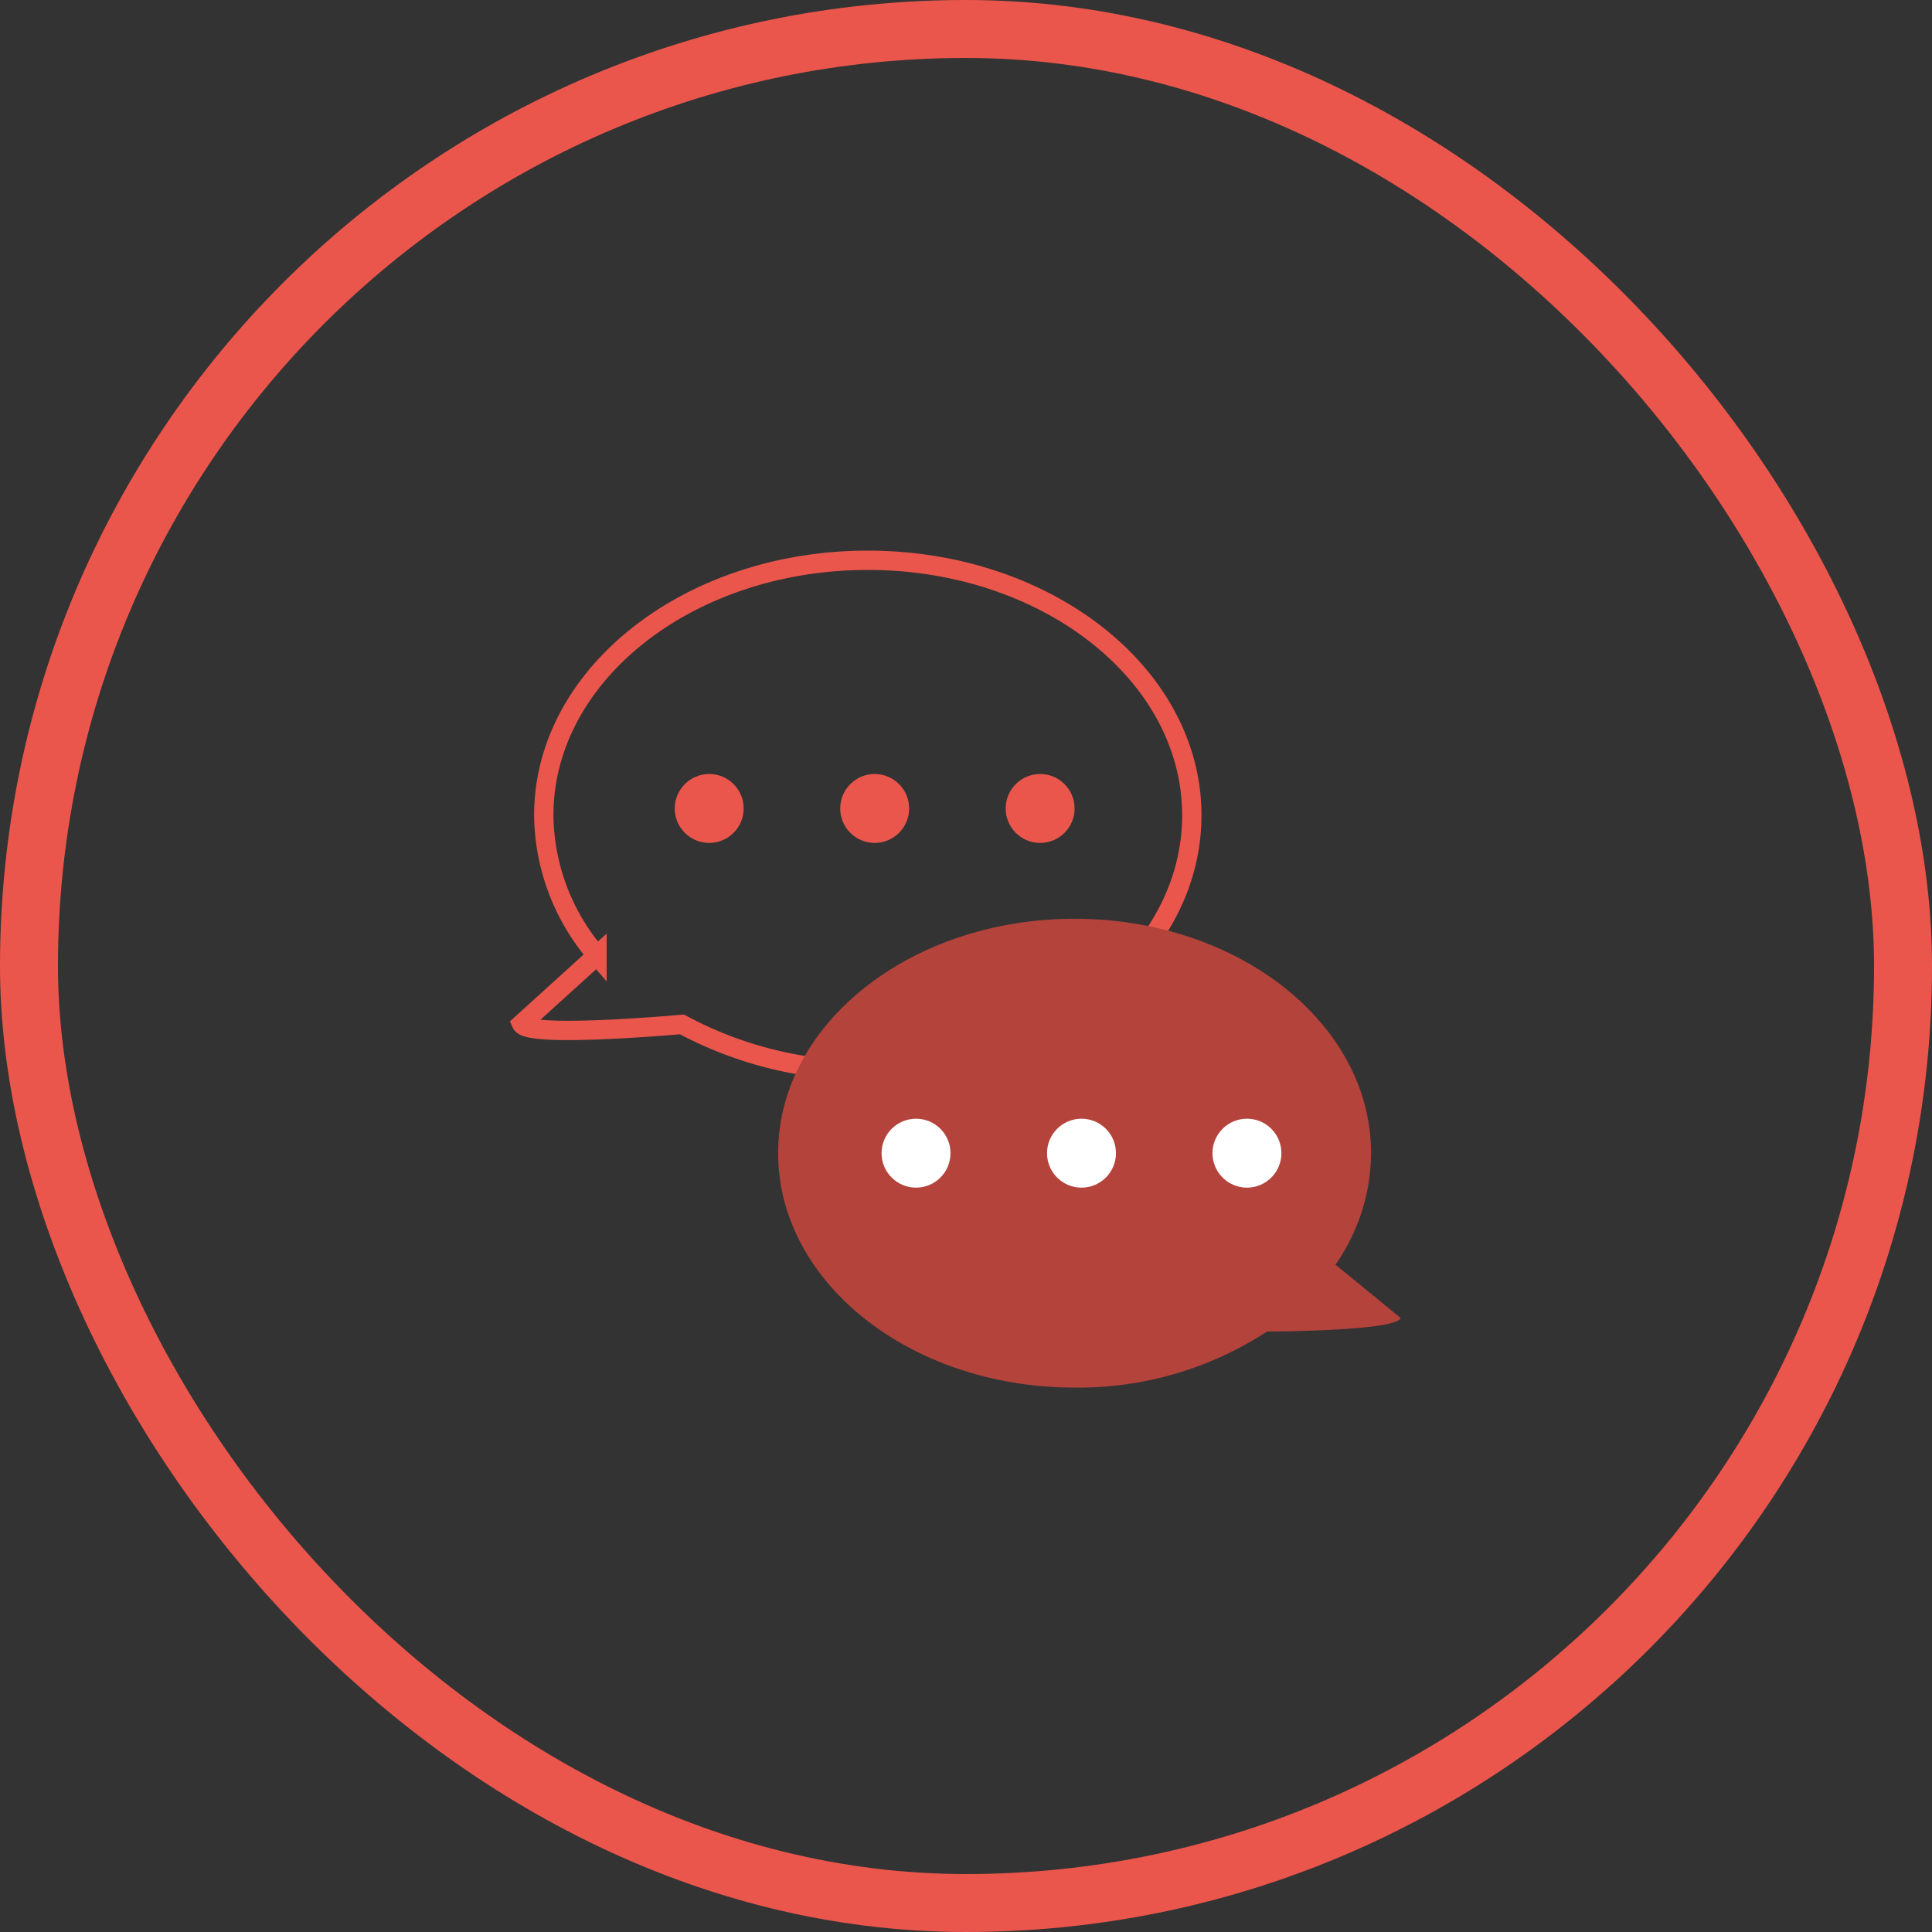 <svg xmlns="http://www.w3.org/2000/svg" width="100" height="100" viewBox="0 0 100 100">
  <rect x="0" y="0" width="100" height="100" fill="#333333" stroke="none"/>
  <defs>
    <style>
      .cls-1, .cls-2, .cls-7 {
        fill: none;
      }

      .cls-1, .cls-2 {
        stroke: #eb564c;
      }

      .cls-1 {
        stroke-width: 3px;
      }

      .cls-3 {
        fill: #eb564c;
      }

      .cls-4 {
        fill: #b4433c;
      }

      .cls-5 {
        fill: #fff;
      }

      .cls-6 {
        stroke: none;
      }
    </style>
  </defs>
  <g id="グループ_130" data-name="グループ 130" transform="translate(-758 -3367)">
    <g id="長方形_40" data-name="長方形 40" class="cls-1" transform="translate(758 3367)">
      <rect class="cls-6" width="100" height="100" rx="50"/>
      <rect class="cls-7" x="1.5" y="1.5" width="97" height="97" rx="48.5"/>
    </g>
    <g id="グループ_48" data-name="グループ 48" transform="translate(-18.396 9.018)">
      <path id="合体_2" data-name="合体 2" class="cls-2" d="M8.3,24.023c-1.6.138-7.989.644-8.3-.032l3.9-3.537A11.249,11.249,0,0,1,1.146,13.2C1.146,5.911,8.655,0,17.916,0S34.688,5.911,34.688,13.2s-7.509,13.2-16.772,13.2A19.947,19.947,0,0,1,8.3,24.023Z" transform="translate(803.396 3386.982)"/>
      <circle id="楕円形_21" data-name="楕円形 21" class="cls-3" cx="1.784" cy="1.784" r="1.784" transform="translate(811.32 3398.044)"/>
      <circle id="楕円形_22" data-name="楕円形 22" class="cls-3" cx="1.784" cy="1.784" r="1.784" transform="translate(819.885 3398.044)"/>
      <circle id="楕円形_23" data-name="楕円形 23" class="cls-3" cx="1.784" cy="1.784" r="1.784" transform="translate(828.449 3398.044)"/>
      <path id="合体_3" data-name="合体 3" class="cls-4" d="M0,12.133C0,5.432,6.87,0,15.344,0S30.689,5.432,30.689,12.133A10.147,10.147,0,0,1,28.847,17.9l3.375,2.765c-.24.6-5.221.686-6.92.7a17.847,17.847,0,0,1-9.958,2.9C6.87,24.265,0,18.834,0,12.133Z" transform="translate(816.673 3405.538)"/>
      <circle id="楕円形_25" data-name="楕円形 25" class="cls-5" cx="1.784" cy="1.784" r="1.784" transform="translate(822.026 3415.886)"/>
      <circle id="楕円形_26" data-name="楕円形 26" class="cls-5" cx="1.784" cy="1.784" r="1.784" transform="translate(830.59 3415.886)"/>
      <circle id="楕円形_27" data-name="楕円形 27" class="cls-5" cx="1.784" cy="1.784" r="1.784" transform="translate(839.154 3415.886)"/>
    </g>
  </g>
</svg>
